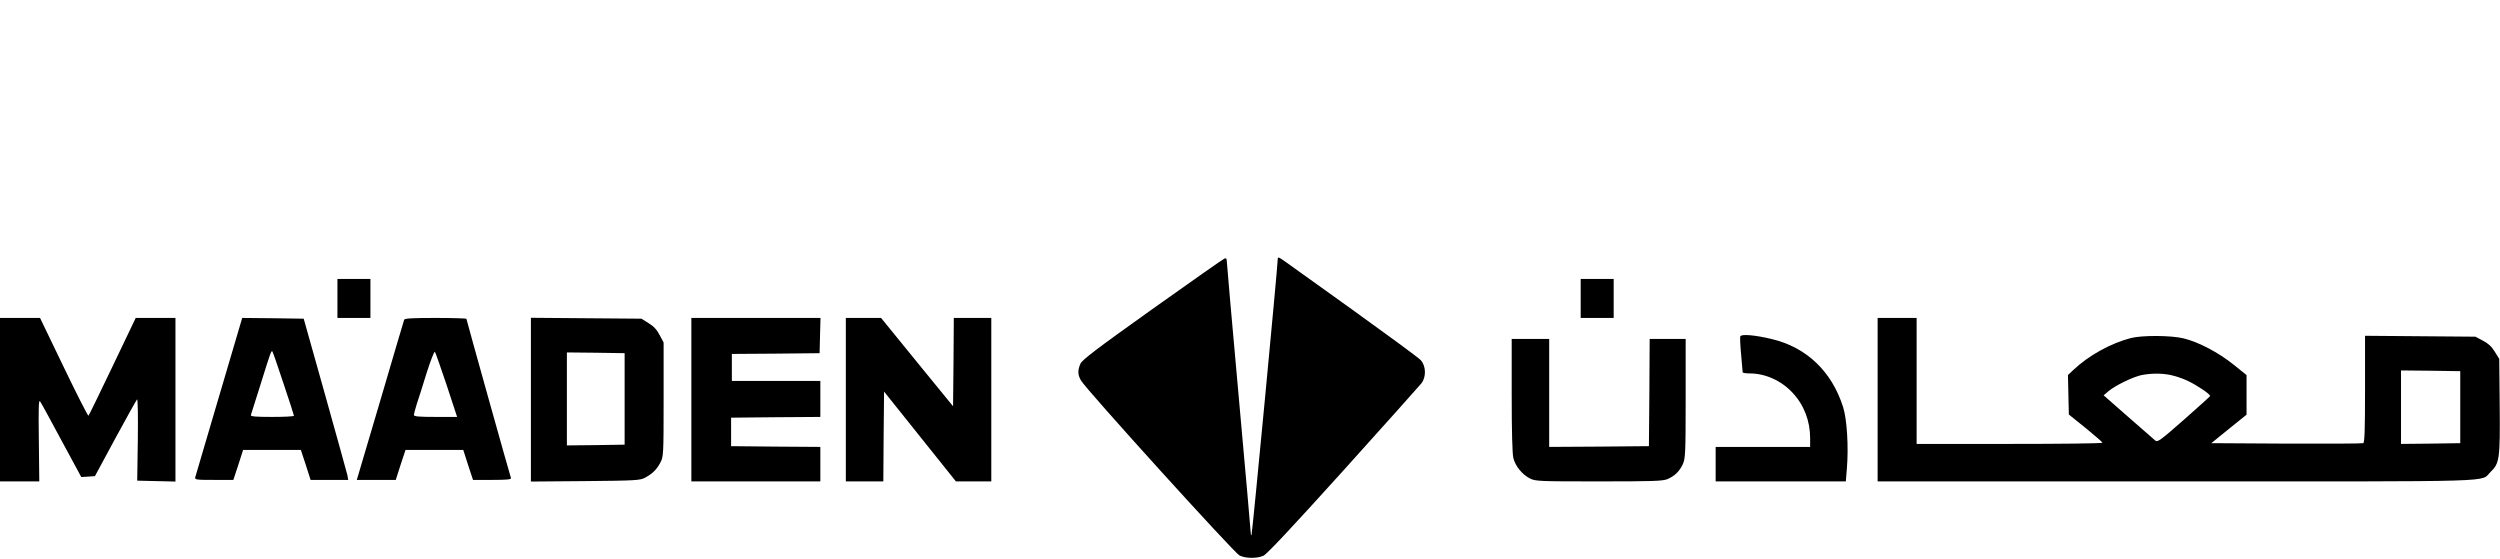 <?xml version="1.0" standalone="no"?>
<!DOCTYPE svg PUBLIC "-//W3C//DTD SVG 20010904//EN"
 "http://www.w3.org/TR/2001/REC-SVG-20010904/DTD/svg10.dtd">
<svg version="1.0" xmlns="http://www.w3.org/2000/svg"
 width="1667pt" height="373pt" viewBox="0 0 1667 373"
 preserveAspectRatio="xMidYMid meet">

<g transform="translate(0,373) scale(0.1,-0.1)"
fill="#000000" stroke="none">
<path d="M8520 2003 c0 -45 -170 -1836 -175 -1841 -3 -3 -5 3 -5 14 0 10 -36
418 -80 906 -44 488 -80 897 -80 909 0 15 -5 19 -15 15 -9 -3 -225 -155 -481
-337 -379 -270 -469 -339 -480 -365 -19 -44 -18 -73 4 -111 31 -57 1023 -1151
1057 -1167 41 -20 115 -21 159 -2 22 9 189 187 532 567 275 305 509 567 522
583 33 43 31 116 -5 155 -16 17 -215 163 -443 327 -228 163 -436 312 -462 331
-41 29 -48 32 -48 16z"/>
<path d="M2250 1740 l0 -130 110 0 110 0 0 130 0 130 -110 0 -110 0 0 -130z"/>
<path d="M10540 1740 l0 -130 110 0 110 0 0 130 0 130 -110 0 -110 0 0 -130z"/>
<path d="M0 1065 l0 -545 131 0 131 0 -3 275 c-3 215 -1 272 8 259 7 -9 71
-126 143 -261 l132 -244 45 3 46 3 136 252 c75 139 141 256 145 260 5 4 7
-116 5 -267 l-4 -275 128 -3 127 -3 0 546 0 545 -133 0 -132 0 -154 -322 c-85
-178 -157 -326 -161 -330 -3 -4 -77 141 -164 322 l-159 330 -133 0 -134 0 0
-545z"/>
<path d="M1461 1088 c-85 -288 -156 -531 -159 -540 -4 -17 7 -18 125 -18 l129
0 33 100 32 100 193 0 192 0 33 -100 32 -100 126 0 125 0 -6 33 c-4 17 -71
259 -149 537 l-142 505 -205 3 -205 2 -154 -522z m429 86 c39 -115 70 -212 70
-216 0 -5 -66 -8 -146 -8 -113 0 -145 3 -141 13 2 6 32 102 67 212 64 206 69
219 76 212 3 -2 36 -98 74 -213z"/>
<path d="M2695 1598 c-3 -7 -71 -240 -153 -518 -82 -278 -152 -515 -156 -527
l-7 -23 130 0 130 0 32 100 33 100 192 0 193 0 32 -100 33 -100 129 0 c99 0
128 3 124 13 -7 18 -297 1055 -297 1061 0 3 -92 6 -205 6 -156 0 -207 -3 -210
-12z m283 -435 l70 -213 -144 0 c-112 0 -144 3 -144 13 0 7 9 40 19 73 11 32
41 126 66 208 26 81 50 144 55 140 4 -5 39 -105 78 -221z"/>
<path d="M3540 1065 l0 -546 363 3 c331 3 365 5 397 22 49 26 79 55 103 101
21 39 22 50 22 420 l0 381 -26 49 c-18 35 -39 59 -74 80 l-48 30 -369 3 -368
3 0 -546z m625 5 l0 -305 -192 -3 -193 -2 0 310 0 310 193 -2 192 -3 0 -305z"/>
<path d="M4610 1065 l0 -545 430 0 430 0 0 115 0 115 -297 2 -298 3 0 95 0 95
298 3 297 2 0 120 0 120 -295 0 -295 0 0 90 0 90 293 2 292 3 3 118 3 117
-431 0 -430 0 0 -545z"/>
<path d="M5640 1065 l0 -545 125 0 125 0 2 300 3 299 239 -299 240 -300 118 0
118 0 0 545 0 545 -125 0 -125 0 -2 -294 -3 -295 -240 294 -240 295 -117 0
-118 0 0 -545z"/>
<path d="M12520 1065 l0 -545 1995 0 c2207 0 2020 -6 2092 63 60 57 64 88 61
439 l-3 315 -30 48 c-21 35 -45 56 -80 74 l-49 26 -368 3 -368 3 0 -356 c0
-275 -3 -357 -12 -360 -7 -3 -238 -4 -513 -3 l-500 3 117 95 118 95 0 132 0
132 -87 70 c-99 80 -236 152 -334 175 -83 20 -275 21 -350 2 -135 -35 -281
-116 -382 -211 l-38 -36 3 -131 3 -132 112 -90 c61 -50 112 -94 112 -98 1 -5
-278 -8 -619 -8 l-620 0 0 420 0 420 -130 0 -130 0 0 -545z m3885 -50 l0 -240
-197 -3 -198 -2 0 245 0 245 198 -2 197 -3 0 -240z m-1934 215 c30 -6 82 -23
116 -39 63 -30 154 -91 150 -102 -1 -3 -80 -74 -175 -158 -155 -136 -175 -151
-190 -139 -9 8 -91 79 -181 158 l-164 144 34 29 c46 38 164 95 219 106 64 12
129 13 191 1z"/>
<path d="M11604 1487 c-2 -7 0 -63 6 -123 5 -60 10 -112 10 -116 0 -5 22 -8
48 -8 103 0 210 -48 285 -129 76 -81 117 -188 117 -303 l0 -58 -315 0 -315 0
0 -115 0 -115 434 0 434 0 7 86 c12 141 1 328 -25 409 -75 238 -244 399 -475
454 -111 27 -204 35 -211 18z"/>
<path d="M10080 1094 c0 -237 4 -391 11 -418 13 -54 59 -110 110 -136 36 -19
60 -20 459 -20 357 0 426 2 458 15 49 21 81 52 103 100 17 37 19 72 19 438 l0
397 -120 0 -120 0 -2 -357 -3 -358 -332 -3 -333 -2 0 360 0 360 -125 0 -125 0
0 -376z"/>
</g>
</svg>
